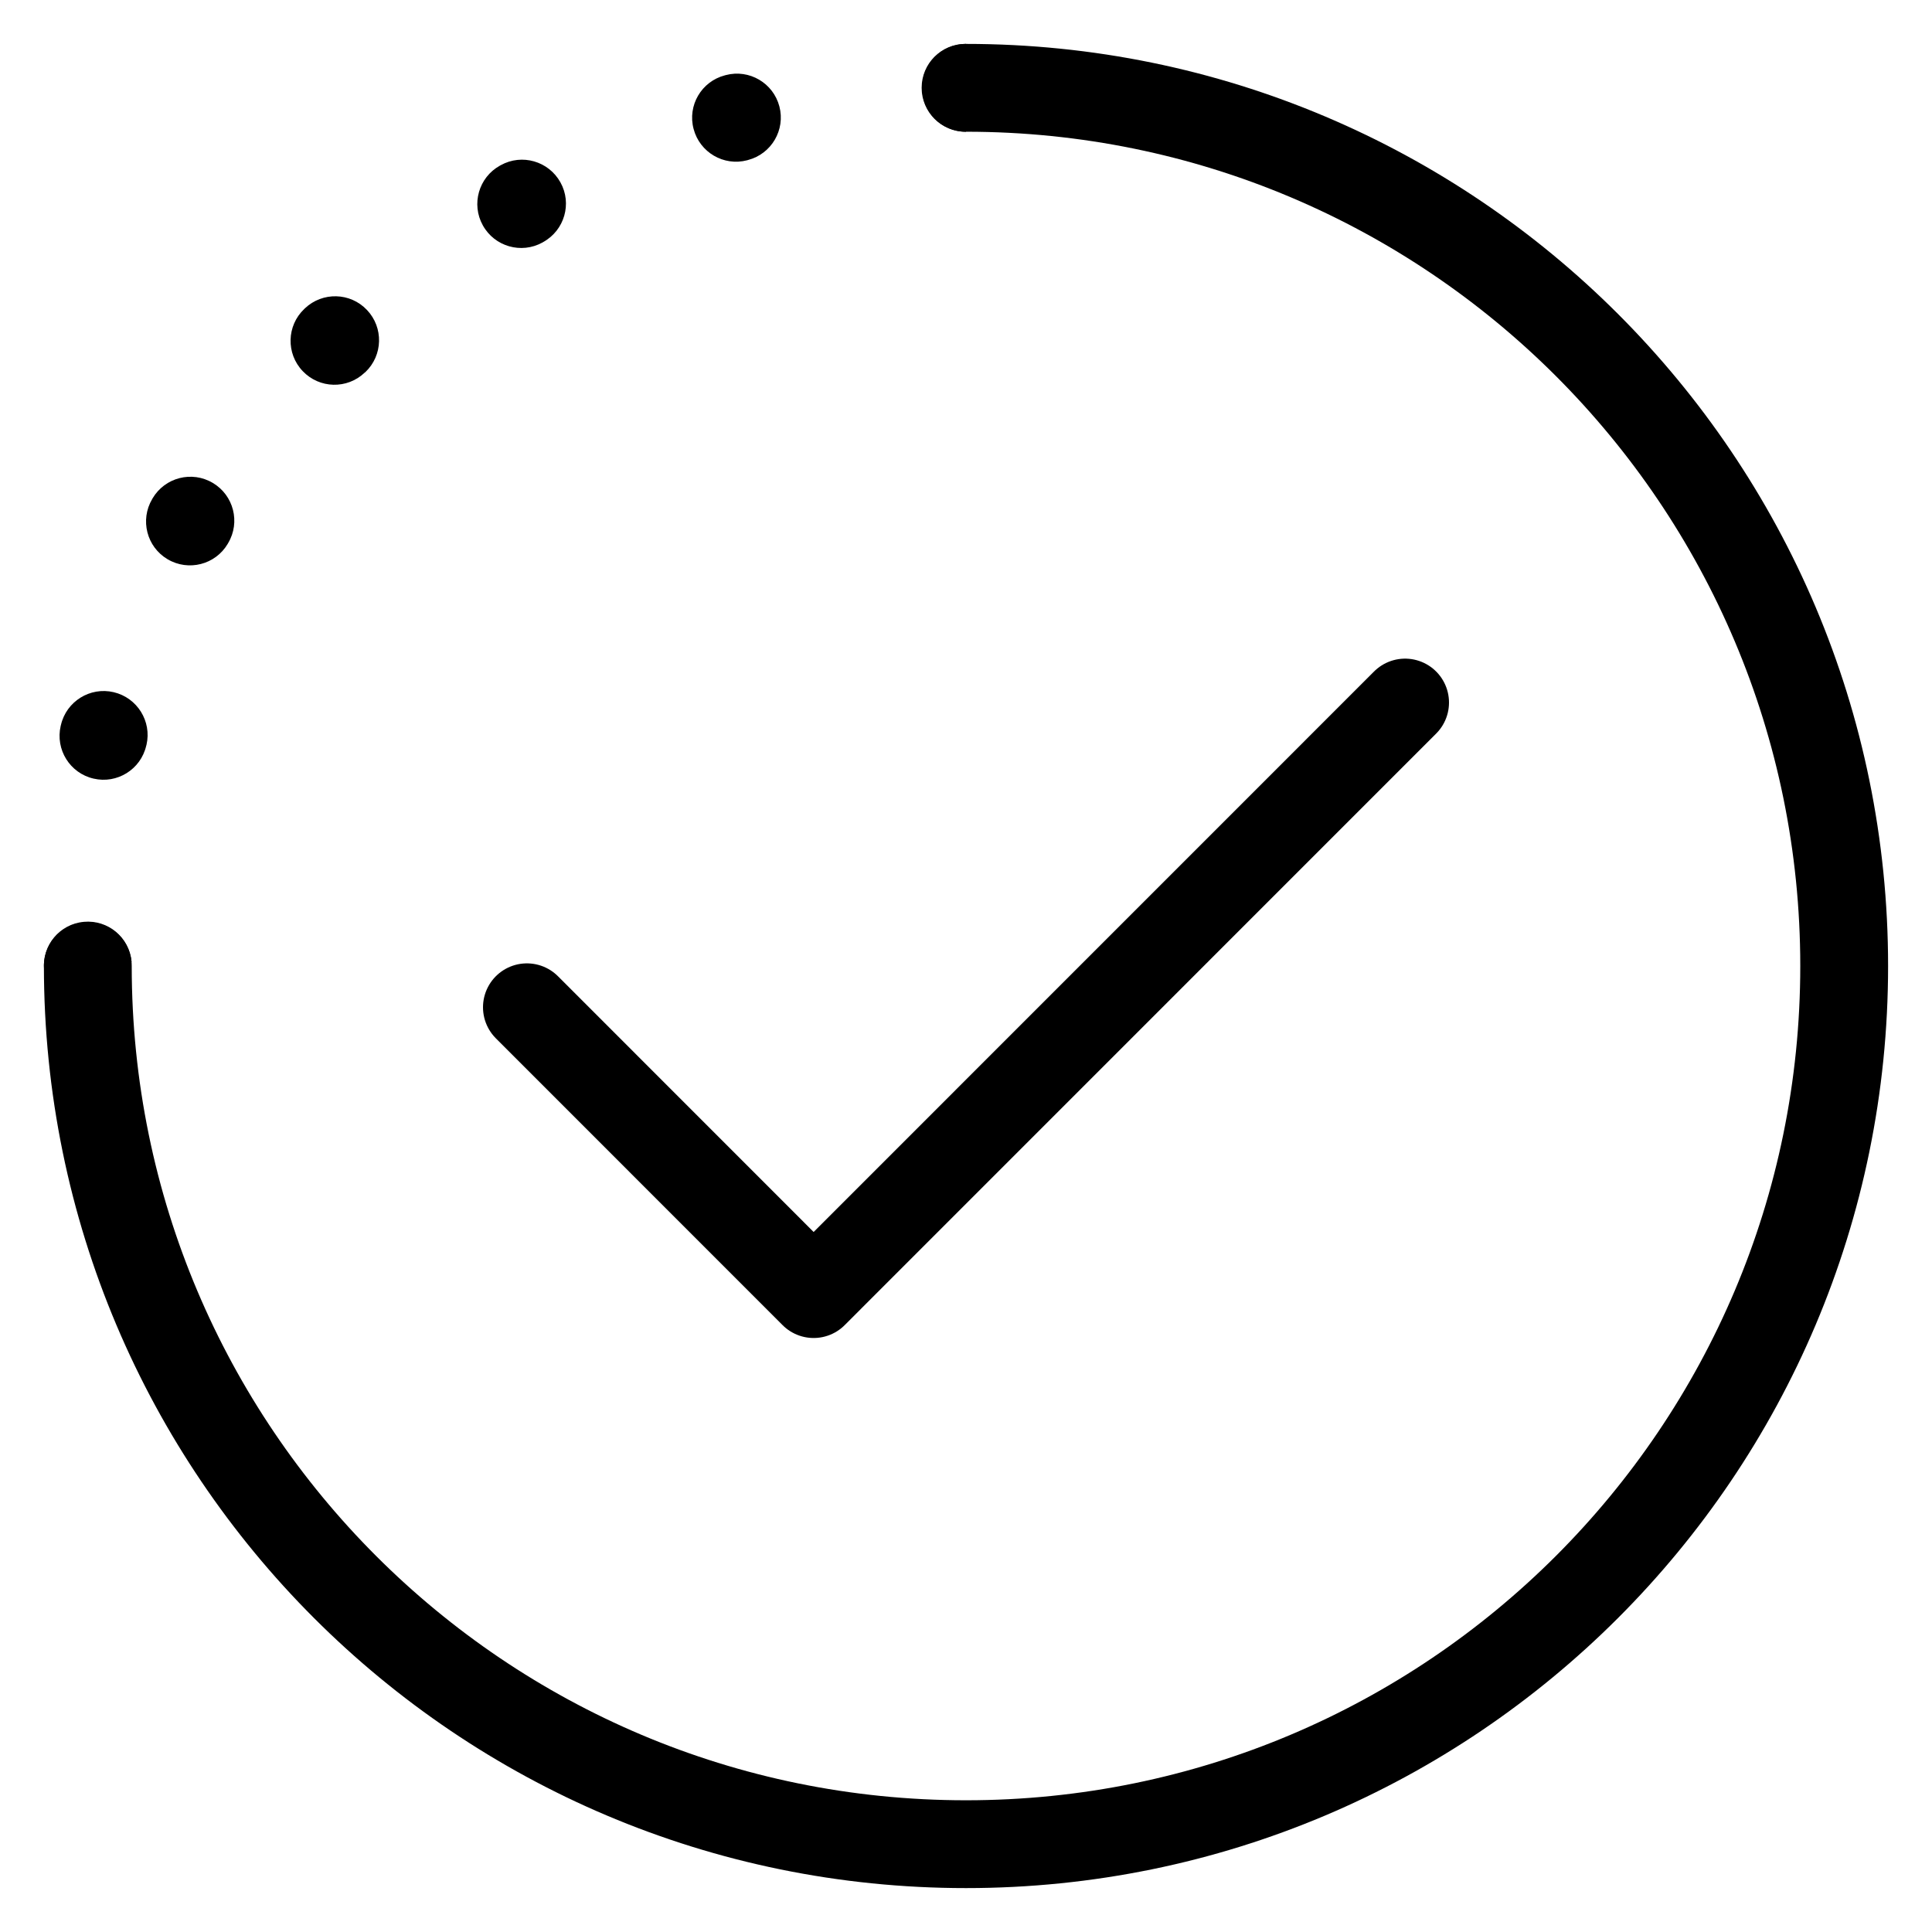 <svg width="100%" height="100%" viewBox="0 0 22 22" fill="none" xmlns="http://www.w3.org/2000/svg">
<path d="M1 11C1 16.523 5.477 21 11 21C16.523 21 21 16.523 21 11C21 5.477 16.523 1 11 1" stroke="currentColor" stroke-linecap="round"/>
<path d="M1.249 10.972C1.236 10.835 1.115 10.733 0.977 10.746C0.84 10.758 0.738 10.88 0.751 11.017L1.249 10.972ZM0.935 8.323C0.904 8.457 0.987 8.592 1.122 8.623C1.256 8.654 1.391 8.57 1.422 8.436L0.935 8.323ZM1.424 8.426C1.455 8.291 1.372 8.157 1.237 8.126C1.103 8.094 0.969 8.178 0.937 8.312L1.424 8.426ZM1.948 5.811C1.877 5.93 1.917 6.083 2.036 6.153C2.154 6.224 2.308 6.184 2.378 6.065L1.948 5.811ZM2.383 6.057C2.454 5.938 2.415 5.784 2.296 5.714C2.177 5.644 2.024 5.683 1.953 5.801L2.383 6.057ZM3.637 3.7C3.536 3.795 3.533 3.953 3.628 4.053C3.723 4.153 3.881 4.157 3.981 4.062L3.637 3.7ZM3.989 4.055C4.089 3.96 4.093 3.802 3.998 3.702C3.903 3.602 3.744 3.598 3.644 3.693L3.989 4.055ZM5.814 2.105C5.693 2.172 5.65 2.324 5.716 2.445C5.783 2.566 5.936 2.609 6.056 2.542L5.814 2.105ZM6.065 2.537C6.186 2.471 6.23 2.318 6.163 2.198C6.096 2.077 5.944 2.033 5.823 2.1L6.065 2.537ZM8.318 1.099C8.184 1.134 8.104 1.271 8.139 1.405C8.175 1.538 8.311 1.618 8.445 1.583L8.318 1.099ZM8.455 1.58C8.588 1.545 8.668 1.409 8.633 1.275C8.598 1.142 8.462 1.062 8.328 1.097L8.455 1.58ZM10.995 0.75C10.857 0.75 10.745 0.862 10.745 1C10.745 1.138 10.857 1.25 10.995 1.25L10.995 0.75ZM1.249 10.977C1.249 10.976 1.249 10.974 1.249 10.972L0.751 11.017C0.751 11.019 0.751 11.021 0.751 11.023L1.249 10.977ZM1.422 8.436C1.423 8.432 1.423 8.429 1.424 8.426L0.937 8.312C0.936 8.316 0.936 8.319 0.935 8.323L1.422 8.436ZM2.378 6.065C2.38 6.062 2.381 6.06 2.383 6.057L1.953 5.801C1.951 5.805 1.95 5.808 1.948 5.811L2.378 6.065ZM3.981 4.062C3.984 4.06 3.986 4.058 3.989 4.055L3.644 3.693C3.642 3.695 3.639 3.697 3.637 3.7L3.981 4.062ZM6.056 2.542C6.059 2.541 6.062 2.539 6.065 2.537L5.823 2.1C5.82 2.102 5.817 2.103 5.814 2.105L6.056 2.542ZM8.445 1.583C8.448 1.582 8.451 1.581 8.455 1.58L8.328 1.097C8.325 1.097 8.321 1.098 8.318 1.099L8.445 1.583ZM10.995 1.25C10.997 1.25 10.998 1.25 11 1.25V0.75C10.998 0.75 10.996 0.75 10.995 0.75L10.995 1.25ZM1.498 10.95C1.473 10.675 1.23 10.472 0.955 10.497C0.68 10.522 0.477 10.765 0.502 11.04L1.498 10.95ZM0.691 8.266C0.629 8.535 0.796 8.804 1.065 8.866C1.334 8.929 1.603 8.761 1.665 8.492L0.691 8.266ZM1.668 8.482C1.73 8.214 1.563 7.945 1.294 7.882C1.025 7.819 0.756 7.987 0.694 8.255L1.668 8.482ZM1.733 5.683C1.592 5.921 1.671 6.228 1.908 6.368C2.146 6.509 2.453 6.43 2.593 6.193L1.733 5.683ZM2.598 6.184C2.739 5.947 2.661 5.64 2.423 5.499C2.186 5.358 1.879 5.436 1.738 5.674L2.598 6.184ZM3.464 3.519C3.264 3.709 3.256 4.026 3.447 4.226C3.637 4.426 3.953 4.434 4.153 4.243L3.464 3.519ZM4.161 4.237C4.361 4.046 4.369 3.73 4.179 3.53C3.989 3.329 3.673 3.321 3.472 3.511L4.161 4.237ZM5.693 1.886C5.451 2.02 5.364 2.325 5.498 2.566C5.632 2.808 5.936 2.895 6.178 2.761L5.693 1.886ZM6.186 2.756C6.428 2.622 6.516 2.318 6.382 2.077C6.248 1.835 5.944 1.747 5.702 1.881L6.186 2.756ZM8.254 0.858C7.987 0.928 7.827 1.201 7.898 1.468C7.968 1.735 8.241 1.895 8.508 1.825L8.254 0.858ZM8.518 1.822C8.785 1.752 8.945 1.479 8.875 1.212C8.805 0.945 8.532 0.785 8.265 0.855L8.518 1.822ZM10.995 0.5C10.718 0.5 10.495 0.724 10.495 1C10.495 1.276 10.719 1.5 10.995 1.5L10.995 0.5ZM1.498 10.955C1.498 10.953 1.498 10.951 1.498 10.95L0.502 11.04C0.502 11.041 0.502 11.043 0.502 11.045L1.498 10.955ZM1.665 8.492C1.666 8.489 1.667 8.486 1.668 8.482L0.694 8.255C0.693 8.259 0.692 8.263 0.691 8.266L1.665 8.492ZM2.593 6.193C2.595 6.19 2.597 6.187 2.598 6.184L1.738 5.674C1.736 5.677 1.734 5.68 1.733 5.683L2.593 6.193ZM4.153 4.243C4.156 4.241 4.158 4.239 4.161 4.237L3.472 3.511C3.47 3.514 3.467 3.516 3.464 3.519L4.153 4.243ZM6.178 2.761C6.181 2.759 6.183 2.758 6.186 2.756L5.702 1.881C5.699 1.883 5.696 1.885 5.693 1.886L6.178 2.761ZM8.508 1.825C8.512 1.824 8.515 1.823 8.518 1.822L8.265 0.855C8.261 0.856 8.258 0.857 8.254 0.858L8.508 1.825ZM10.995 1.5C10.997 1.5 10.998 1.5 11 1.5V0.5C10.998 0.5 10.996 0.5 10.995 0.5L10.995 1.5Z" fill="currentColor"/>
<path d="M6 11.47L9.265 14.736L16 8" stroke="currentColor" stroke-linecap="round" stroke-linejoin="round"/>
</svg>
